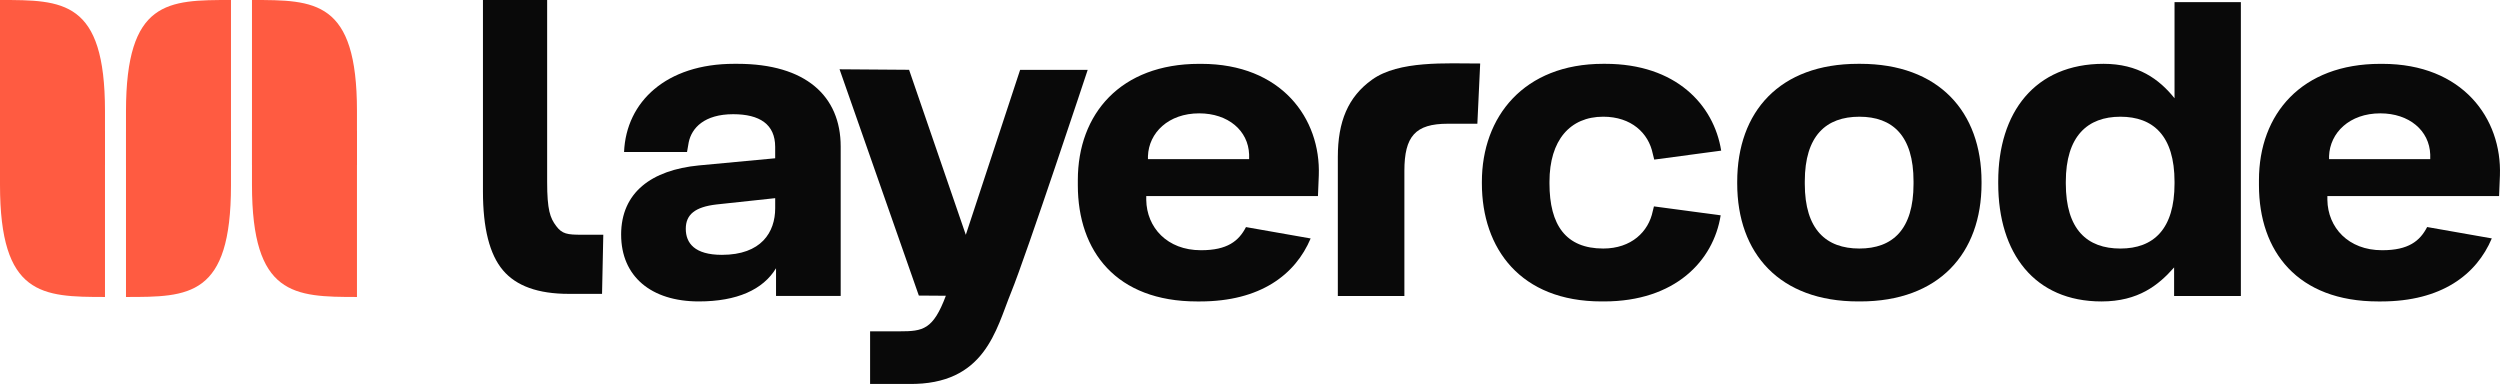 <?xml version="1.0" ?>
<svg xmlns="http://www.w3.org/2000/svg" viewBox="0 0 182 28" fill="none">
	<path d="M25.987 8.08C25.987 0 22.93 0 18.344 0V12.011H25.987V8.08Z" fill="#FF5B41"/>
	<path d="M18.344 13.453C18.344 21.533 21.401 21.62 25.987 21.62V9.522L18.344 9.522L18.344 13.453Z" fill="#FF5B41"/>
	<path d="M7.643 8.08C7.643 0 4.586 0 1.31669e-06 0V12.011H7.643V8.08Z" fill="#FF5B41"/>
	<path d="M3.43645e-07 13.453C1.05002e-06 21.533 3.057 21.62 7.643 21.62L7.643 9.522L0 9.522L3.43645e-07 13.453Z" fill="#FF5B41"/>
	<path d="M9.172 8.113C9.172 0 12.229 0 16.815 0V12.059H9.172V8.113Z" fill="#FF5B41"/>
	<path d="M16.815 13.507C16.815 21.62 13.758 21.62 9.172 21.62L9.172 9.56L16.815 9.56L16.815 13.507Z" fill="#FF5B41"/>
	<path d="M43.829 21.393H41.395C39.172 21.393 37.578 20.819 36.611 19.67C35.642 18.522 35.159 16.614 35.159 13.945V0H39.832V13.229C39.832 15.299 40.05 15.866 40.487 16.451C40.922 17.036 41.303 17.089 42.346 17.089H43.92" fill="#090909"/>
	<path d="M74.265 5.086L70.311 17.095L66.181 5.081L61.119 5.044L66.891 21.517L68.858 21.531C67.93 24.004 67.195 24.12 65.494 24.12H63.343V27.952H66.165C71.725 28.024 72.501 24 73.608 21.287C74.714 18.575 79.184 5.087 79.184 5.087H74.265V5.086Z" fill="#090909"/>
	<path d="M45.218 17.084C45.218 13.998 47.449 12.378 50.872 12.043L56.433 11.523V10.697C56.433 9.047 55.303 8.314 53.377 8.314C51.268 8.314 50.352 9.322 50.138 10.361L50.016 11.064H45.432C45.585 7.397 48.518 4.646 53.439 4.646H53.684C58.665 4.646 61.202 6.999 61.202 10.666V21.546H56.495V19.529C55.548 21.088 53.653 21.944 50.873 21.944C47.389 21.944 45.219 20.11 45.219 17.084H45.218ZM56.434 15.16V14.426L52.156 14.885C50.597 15.068 49.925 15.618 49.925 16.658C49.925 17.697 50.567 18.553 52.554 18.553C55.426 18.553 56.434 16.903 56.434 15.161V15.16Z" fill="#090909"/>
	<path d="M135.271 21.944C129.557 21.944 126.469 18.46 126.469 13.356V13.234C126.469 8.13 129.555 4.646 135.271 4.646H135.424C141.139 4.646 144.256 8.13 144.256 13.234V13.356C144.256 18.46 141.139 21.944 135.424 21.944H135.271ZM139.305 13.387V13.204C139.305 9.873 137.777 8.497 135.362 8.497C132.947 8.497 131.389 9.873 131.389 13.204V13.387C131.389 16.718 132.949 18.093 135.362 18.093C137.776 18.093 139.305 16.718 139.305 13.387Z" fill="#090909"/>
	<path d="M145.471 13.357V13.204C145.471 8.191 148.129 4.646 153.141 4.646C155.647 4.646 157.175 5.747 158.306 7.152V0.154H163.135V21.547H158.275V19.469C157.145 20.752 155.678 21.945 152.988 21.945C148.129 21.945 145.471 18.461 145.471 13.357ZM158.306 13.357V13.235C158.306 9.873 156.747 8.497 154.364 8.497C151.98 8.497 150.391 9.904 150.391 13.235V13.357C150.391 16.719 151.95 18.094 154.364 18.094C156.777 18.094 158.306 16.688 158.306 13.357Z" fill="#090909"/>
	<path d="M97.394 21.547V11.434C97.394 8.847 98.135 7.054 99.885 5.8C101.841 4.398 105.271 4.623 107.757 4.623L107.552 9.008H105.397C103.037 9.008 102.239 9.92 102.239 12.445V21.548H97.394V21.547Z" fill="#090909"/>
	<path d="M120.407 15.025L120.32 15.374C120.014 16.871 118.762 18.093 116.714 18.093C113.992 18.093 112.802 16.382 112.802 13.356V13.234C112.802 10.209 114.299 8.496 116.714 8.496C118.762 8.496 120.014 9.689 120.32 11.186L120.428 11.618L125.302 10.966C124.768 7.619 121.995 4.646 116.866 4.646H116.713C110.937 4.646 107.881 8.496 107.881 13.234V13.356C107.881 18.093 110.692 21.944 116.591 21.944H116.774C121.937 21.944 124.738 19 125.265 15.675L120.406 15.025H120.407Z" fill="#090909"/>
	<path d="M90.707 16.532C90.183 17.549 89.344 18.216 87.451 18.216H87.42C84.975 18.216 83.477 16.566 83.447 14.549V14.274H95.947L96.008 12.777C96.161 8.62 93.287 4.648 87.451 4.648H87.298C81.583 4.648 78.466 8.285 78.466 13.113V13.48C78.466 18.308 81.277 21.945 87.145 21.945H87.359C91.756 21.945 94.302 19.994 95.415 17.36L90.707 16.532ZM83.57 11.37C83.631 9.659 85.067 8.252 87.299 8.252C89.408 8.252 90.875 9.506 90.936 11.248V11.584H83.571V11.37H83.57Z" fill="#090909"/>
	<path d="M176.696 16.528C176.171 17.547 175.334 18.216 173.437 18.216H173.406C170.961 18.216 169.463 16.566 169.433 14.549V14.274H181.933L181.994 12.777C182.147 8.62 179.274 4.648 173.437 4.648H173.284C167.569 4.648 164.452 8.285 164.452 13.113V13.48C164.452 18.308 167.264 21.945 173.131 21.945H173.345C177.744 21.945 180.291 19.991 181.403 17.356L176.696 16.528ZM169.555 11.37C169.616 9.659 171.052 8.252 173.284 8.252C175.393 8.252 176.86 9.506 176.921 11.248V11.584H169.556V11.37H169.555Z" fill="#090909"/>
</svg>